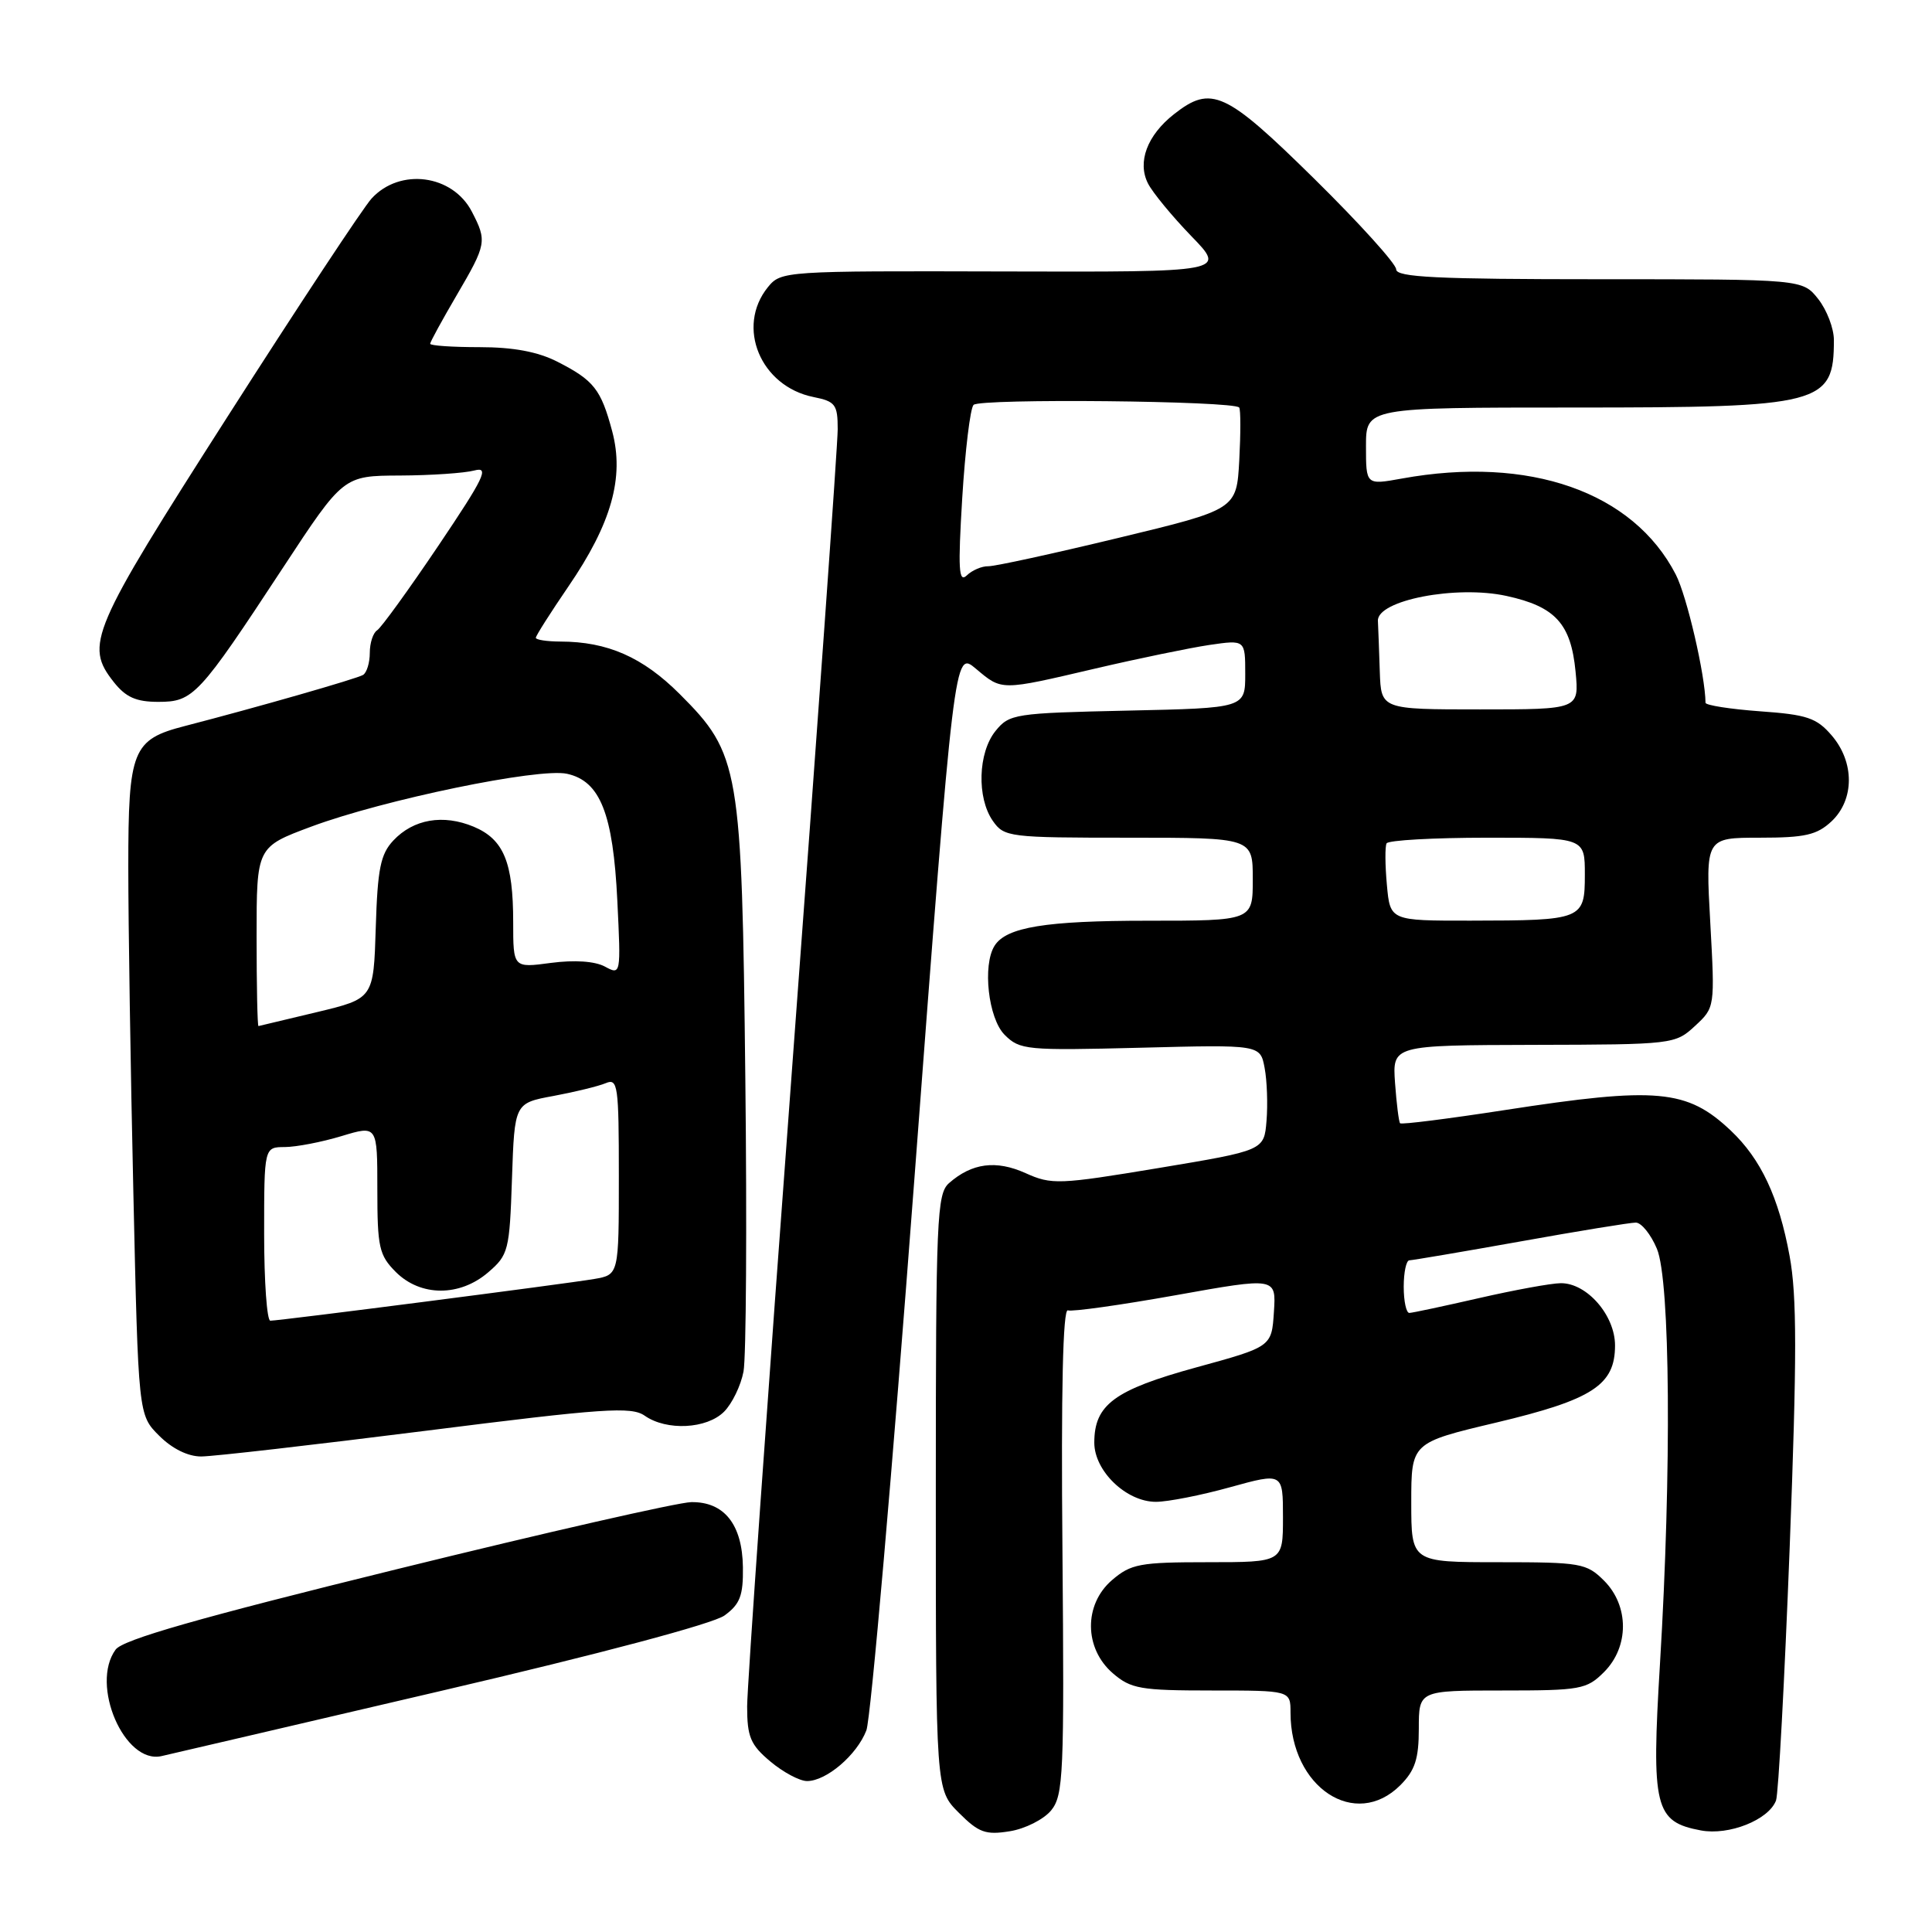 <?xml version="1.0" encoding="UTF-8" standalone="no"?>
<!DOCTYPE svg PUBLIC "-//W3C//DTD SVG 1.1//EN" "http://www.w3.org/Graphics/SVG/1.1/DTD/svg11.dtd" >
<svg xmlns="http://www.w3.org/2000/svg" xmlns:xlink="http://www.w3.org/1999/xlink" version="1.1" viewBox="0 0 256 256">
 <g >
 <path fill="currentColor"
d=" M 139.28 239.89 C 140.91 237.89 141.03 235.12 140.78 205.48 C 140.59 184.30 140.84 173.38 141.50 173.63 C 142.05 173.83 148.48 172.93 155.80 171.62 C 169.10 169.24 169.10 169.24 168.80 173.84 C 168.50 178.45 168.50 178.45 158.50 181.19 C 147.65 184.17 145.00 186.13 145.00 191.16 C 145.00 194.92 149.24 199.00 153.16 199.00 C 154.74 199.00 159.17 198.13 163.01 197.06 C 170.00 195.13 170.00 195.13 170.00 201.06 C 170.00 207.00 170.00 207.00 160.06 207.00 C 151.03 207.00 149.86 207.22 147.35 209.37 C 143.58 212.61 143.64 218.43 147.46 221.72 C 149.85 223.78 151.13 224.00 160.56 224.00 C 171.00 224.00 171.00 224.00 171.00 226.93 C 171.00 236.85 179.58 242.51 185.55 236.55 C 187.50 234.59 188.00 233.07 188.00 229.05 C 188.00 224.00 188.00 224.00 199.05 224.00 C 209.44 224.00 210.24 223.86 212.55 221.55 C 215.88 218.21 215.88 212.79 212.55 209.45 C 210.22 207.13 209.47 207.00 198.55 207.00 C 187.00 207.00 187.00 207.00 187.00 199.09 C 187.00 191.17 187.00 191.17 198.25 188.50 C 211.03 185.46 214.00 183.53 214.00 178.28 C 214.00 174.28 210.26 169.99 206.80 170.03 C 205.53 170.04 200.68 170.93 196.00 172.00 C 191.32 173.07 187.16 173.96 186.75 173.97 C 186.34 173.99 186.00 172.43 186.00 170.50 C 186.00 168.57 186.34 167.00 186.75 167.00 C 187.16 166.99 193.78 165.87 201.45 164.50 C 209.12 163.12 216.01 162.00 216.75 162.00 C 217.49 162.00 218.75 163.56 219.55 165.47 C 221.32 169.69 221.50 194.89 219.96 220.38 C 218.80 239.54 219.25 241.39 225.37 242.54 C 229.09 243.24 234.35 241.15 235.33 238.58 C 235.65 237.76 236.46 222.69 237.14 205.10 C 238.11 179.75 238.11 171.72 237.13 166.42 C 235.70 158.63 233.33 153.58 229.34 149.81 C 223.54 144.33 219.59 143.97 199.39 147.09 C 191.94 148.24 185.70 149.03 185.52 148.84 C 185.35 148.65 185.05 146.25 184.85 143.50 C 184.50 138.50 184.50 138.50 203.22 138.45 C 221.67 138.41 221.98 138.37 224.59 135.95 C 227.24 133.50 227.24 133.49 226.62 122.25 C 225.99 111.00 225.99 111.00 233.18 111.00 C 239.19 111.00 240.75 110.64 242.69 108.83 C 245.74 105.95 245.75 100.98 242.70 97.44 C 240.71 95.12 239.43 94.69 233.20 94.25 C 229.24 93.96 226.00 93.45 225.99 93.12 C 225.95 89.46 223.52 78.98 222.05 76.13 C 216.41 65.17 202.64 60.34 185.75 63.41 C 181.00 64.27 181.00 64.27 181.00 59.14 C 181.00 54.00 181.00 54.00 208.55 54.00 C 241.45 54.00 243.00 53.60 243.00 45.05 C 243.00 43.52 242.07 41.08 240.93 39.63 C 238.85 37.00 238.85 37.00 211.93 37.00 C 190.42 37.00 185.00 36.74 185.00 35.69 C 185.00 34.97 180.12 29.57 174.15 23.69 C 162.38 12.10 160.51 11.24 155.56 15.13 C 152.00 17.93 150.67 21.48 152.12 24.32 C 152.73 25.52 155.31 28.65 157.85 31.28 C 162.48 36.05 162.48 36.05 132.99 35.97 C 103.91 35.89 103.49 35.92 101.75 38.05 C 97.49 43.32 100.77 51.20 107.80 52.61 C 110.69 53.19 111.00 53.60 111.00 56.88 C 111.00 58.87 108.30 96.70 105.00 140.95 C 101.70 185.20 99.00 223.52 99.00 226.11 C 99.00 230.14 99.44 231.20 102.08 233.41 C 103.77 234.83 105.96 236.00 106.94 236.00 C 109.50 236.00 113.55 232.54 114.80 229.28 C 115.38 227.75 118.24 194.93 121.15 156.35 C 126.45 86.20 126.45 86.20 129.30 88.60 C 132.80 91.54 132.50 91.54 145.16 88.58 C 150.85 87.25 157.64 85.85 160.25 85.46 C 165.00 84.77 165.00 84.77 165.00 89.30 C 165.00 93.82 165.00 93.82 149.41 94.16 C 134.43 94.49 133.75 94.59 131.91 96.86 C 129.59 99.73 129.41 105.71 131.56 108.78 C 133.06 110.92 133.70 111.00 149.56 111.00 C 166.00 111.00 166.00 111.00 166.00 116.50 C 166.00 122.00 166.00 122.00 152.07 122.00 C 138.55 122.00 133.35 122.85 131.79 125.31 C 130.16 127.88 130.95 134.95 133.12 137.12 C 135.13 139.13 135.99 139.21 151.11 138.83 C 166.99 138.42 166.99 138.42 167.57 141.51 C 167.89 143.20 168.00 146.36 167.82 148.52 C 167.50 152.44 167.50 152.44 153.52 154.77 C 140.28 156.97 139.34 157.00 135.88 155.44 C 131.98 153.69 128.79 154.10 125.75 156.77 C 124.14 158.19 124.00 161.44 124.00 197.73 C 124.00 237.15 124.00 237.15 127.05 240.20 C 129.68 242.83 130.59 243.17 133.80 242.65 C 135.83 242.33 138.30 241.08 139.28 239.89 Z  M 58.50 224.04 C 79.53 219.14 94.50 215.15 96.00 214.06 C 98.06 212.56 98.49 211.43 98.44 207.66 C 98.36 202.00 95.97 198.98 91.60 199.04 C 89.89 199.06 72.33 203.06 52.57 207.93 C 26.28 214.40 16.28 217.26 15.32 218.58 C 11.92 223.23 16.49 233.82 21.41 232.69 C 22.56 232.43 39.25 228.54 58.50 224.04 Z  M 56.46 189.58 C 80.02 186.60 83.66 186.35 85.43 187.59 C 88.33 189.62 93.65 189.35 95.94 187.06 C 97.01 185.99 98.17 183.59 98.52 181.73 C 98.87 179.86 98.98 162.40 98.76 142.92 C 98.30 101.61 98.01 99.91 90.06 91.96 C 85.16 87.07 80.50 85.02 74.25 85.01 C 72.46 85.00 71.00 84.78 71.00 84.51 C 71.00 84.24 72.94 81.19 75.31 77.72 C 81.02 69.38 82.75 63.26 81.12 57.15 C 79.63 51.58 78.70 50.40 73.86 47.93 C 71.27 46.61 68.02 46.00 63.54 46.00 C 59.94 46.00 57.00 45.80 57.00 45.55 C 57.00 45.31 58.58 42.42 60.50 39.14 C 64.47 32.36 64.55 31.96 62.53 28.06 C 59.98 23.12 53.00 22.20 49.24 26.30 C 48.13 27.51 39.52 40.55 30.11 55.27 C 11.98 83.63 11.20 85.45 15.07 90.37 C 16.67 92.39 18.03 93.00 20.98 93.00 C 25.61 93.00 26.33 92.23 37.50 75.22 C 45.50 63.04 45.50 63.04 53.00 63.01 C 57.12 62.99 61.56 62.69 62.86 62.34 C 64.88 61.80 64.18 63.26 58.08 72.32 C 54.15 78.15 50.50 83.19 49.97 83.52 C 49.44 83.85 49.00 85.19 49.00 86.50 C 49.00 87.81 48.60 89.13 48.11 89.43 C 47.30 89.93 34.01 93.74 24.50 96.20 C 17.54 97.99 17.00 99.35 17.00 114.86 C 17.00 122.36 17.30 141.77 17.67 157.99 C 18.33 187.49 18.33 187.49 21.09 190.24 C 22.81 191.96 24.91 193.00 26.67 192.99 C 28.23 192.99 41.63 191.45 56.46 189.58 Z  M 183.77 117.25 C 183.53 114.64 183.51 112.16 183.73 111.75 C 183.94 111.34 189.94 111.00 197.06 111.00 C 210.00 111.00 210.00 111.00 210.00 115.88 C 210.00 121.86 209.73 121.97 194.85 121.99 C 184.20 122.00 184.20 122.00 183.77 117.25 Z  M 182.83 89.00 C 182.74 86.25 182.63 83.22 182.58 82.27 C 182.45 79.54 192.96 77.50 199.64 78.97 C 206.10 80.38 208.16 82.65 208.77 88.99 C 209.25 94.00 209.25 94.00 196.13 94.00 C 183.00 94.00 183.00 94.00 182.83 89.00 Z  M 127.50 66.00 C 127.89 59.67 128.56 54.12 129.00 53.65 C 129.83 52.77 163.55 53.11 164.20 54.00 C 164.40 54.27 164.40 57.42 164.21 61.00 C 163.85 67.50 163.85 67.50 148.17 71.28 C 139.55 73.36 131.80 75.05 130.95 75.03 C 130.10 75.01 128.81 75.56 128.10 76.25 C 127.03 77.27 126.93 75.42 127.50 66.00 Z  M 35.00 163.50 C 35.00 152.00 35.00 152.00 37.75 151.99 C 39.26 151.98 42.64 151.33 45.25 150.54 C 50.00 149.10 50.00 149.10 50.00 157.59 C 50.00 165.28 50.23 166.32 52.45 168.55 C 55.73 171.82 60.91 171.84 64.69 168.59 C 67.37 166.29 67.52 165.70 67.84 156.17 C 68.18 146.17 68.18 146.17 73.34 145.22 C 76.18 144.69 79.29 143.93 80.25 143.53 C 81.87 142.84 82.00 143.79 82.00 155.85 C 82.00 168.91 82.00 168.91 78.75 169.47 C 75.03 170.11 37.07 175.00 35.82 175.00 C 35.37 175.00 35.00 169.82 35.00 163.50 Z  M 34.00 124.12 C 34.00 112.23 34.00 112.23 41.25 109.53 C 50.81 105.97 71.40 101.71 75.13 102.53 C 79.53 103.49 81.24 107.81 81.80 119.36 C 82.28 129.18 82.27 129.22 80.14 128.07 C 78.81 127.36 76.11 127.18 73.00 127.59 C 68.00 128.26 68.00 128.26 68.00 122.19 C 68.00 114.24 66.74 111.21 62.76 109.54 C 58.72 107.86 54.79 108.53 52.12 111.37 C 50.42 113.18 50.03 115.11 49.79 122.92 C 49.50 132.31 49.50 132.31 42.00 134.11 C 37.88 135.10 34.39 135.93 34.25 135.96 C 34.11 135.98 34.00 130.65 34.00 124.12 Z "/>
</g>
</svg>